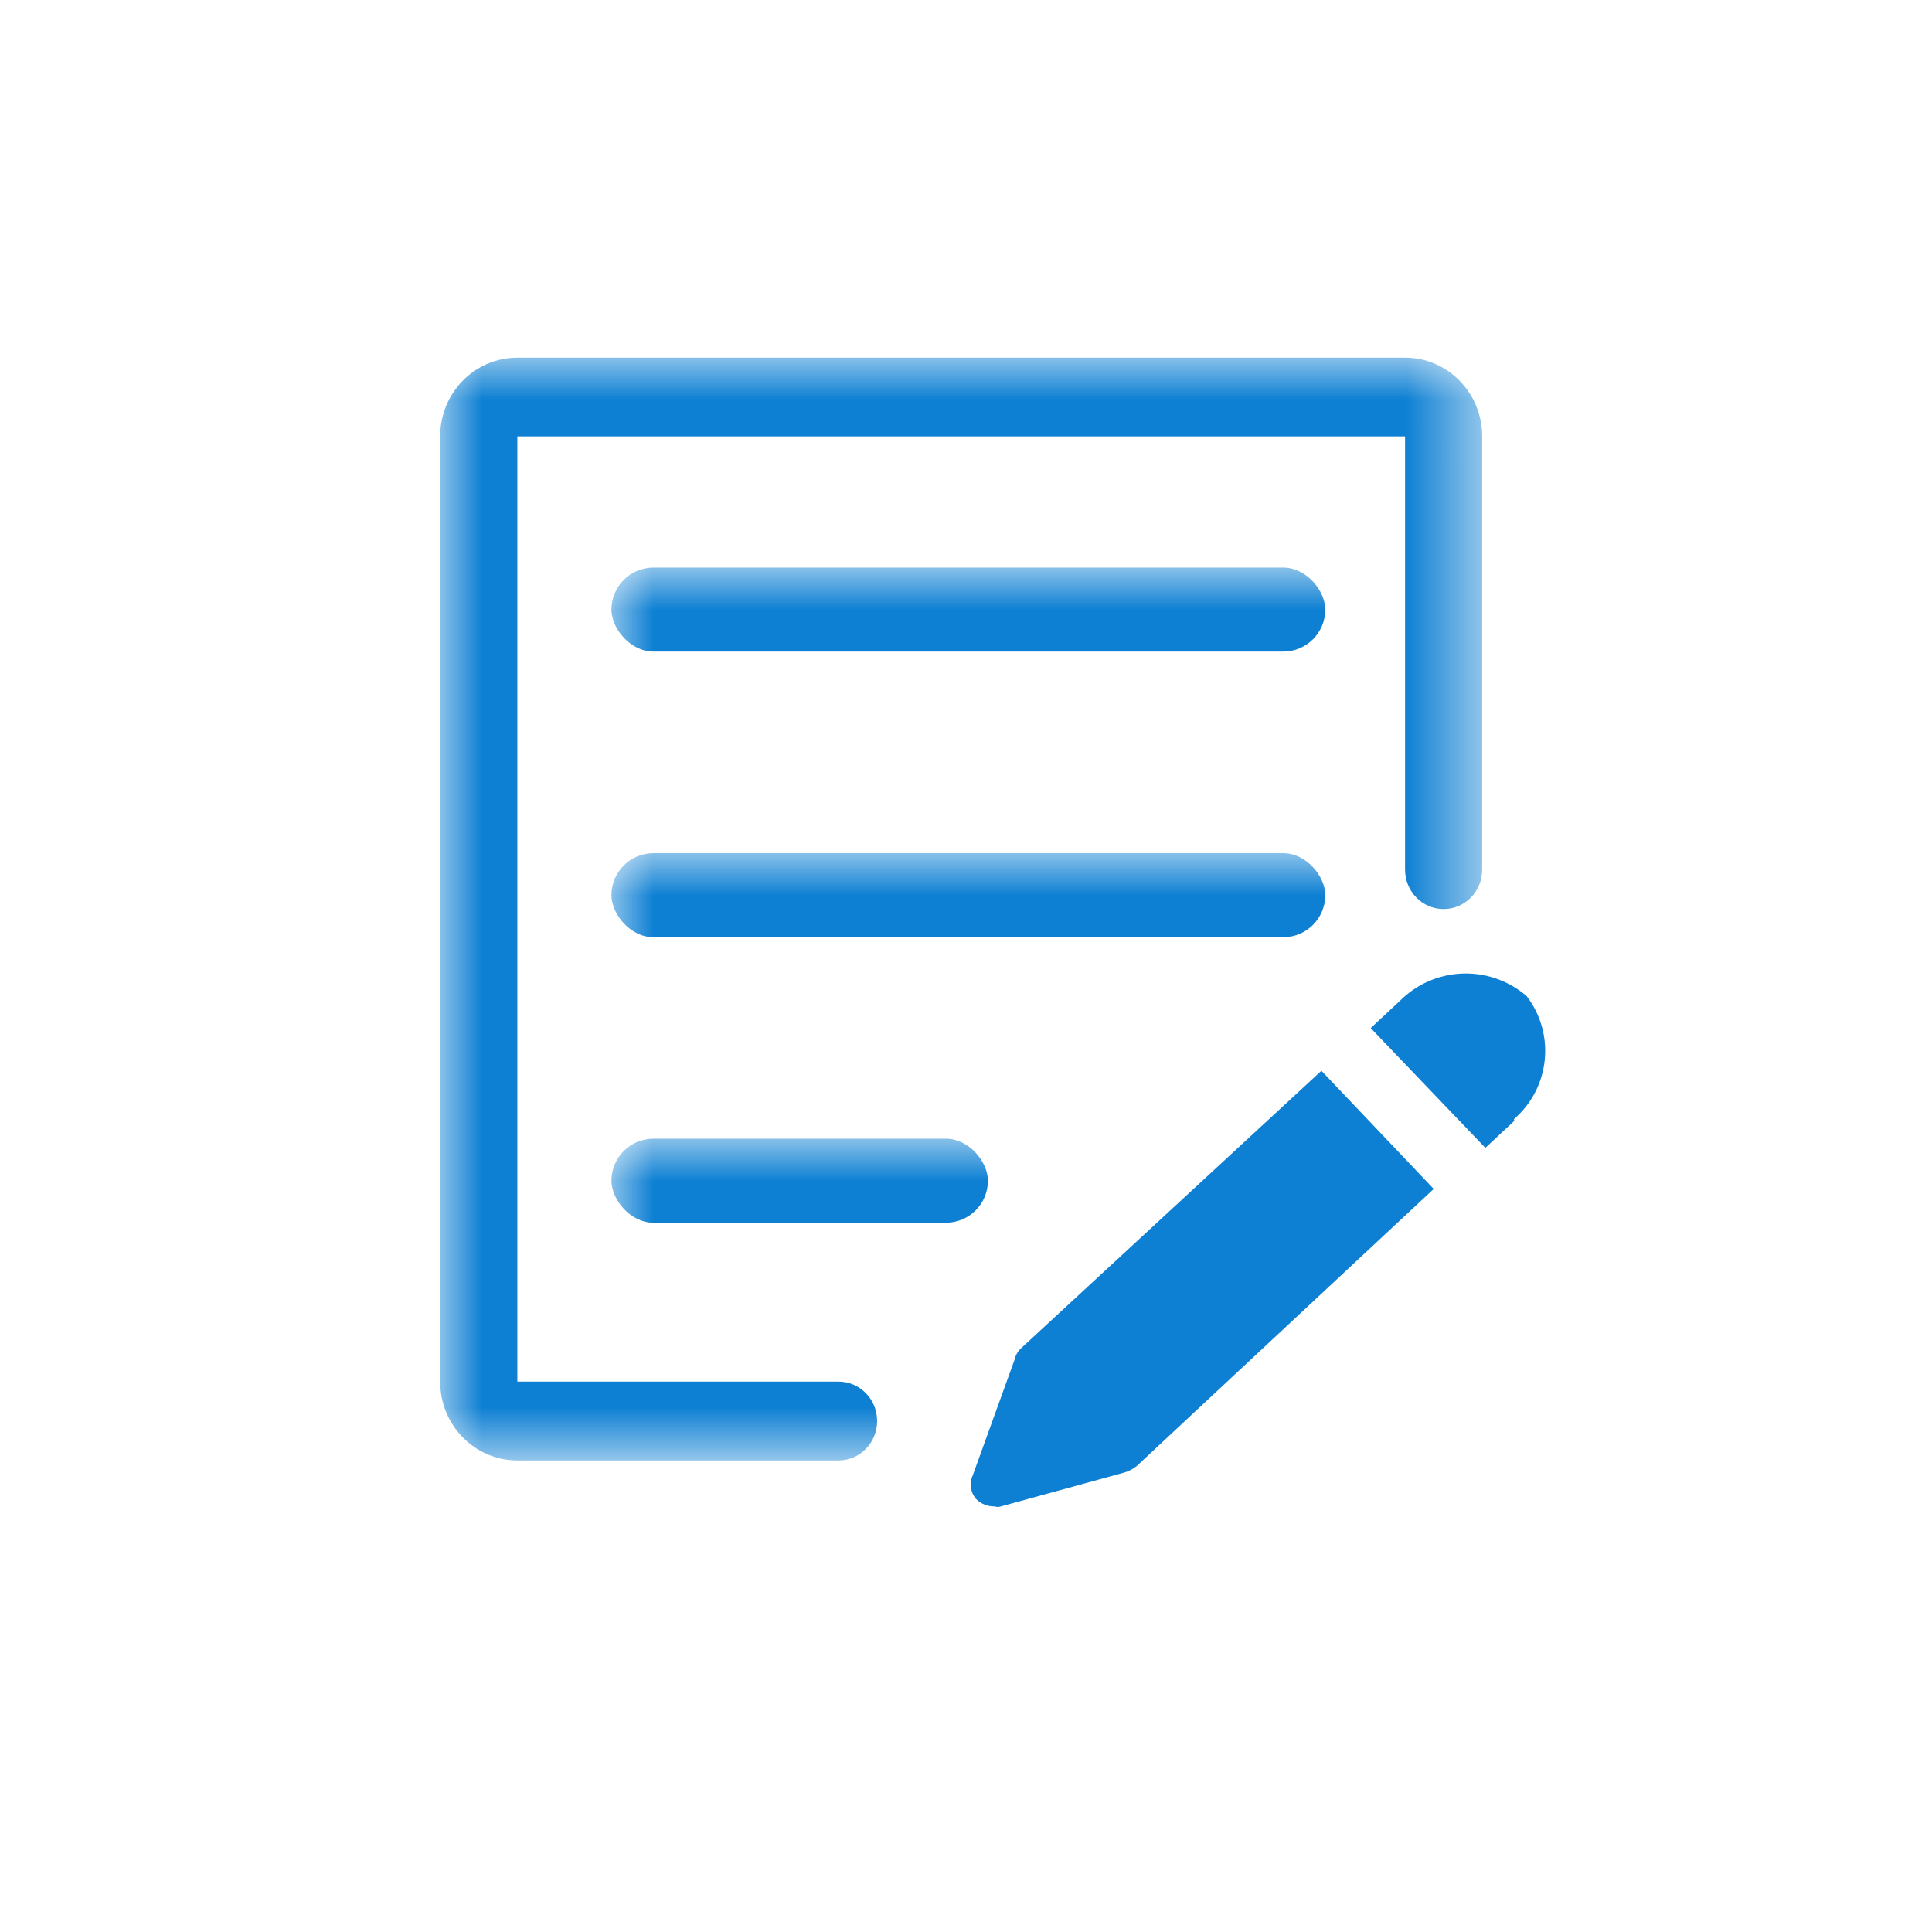 <?xml version="1.0" encoding="UTF-8"?>
<svg width="23px" height="23px" viewBox="0 0 23 23" version="1.1" xmlns="http://www.w3.org/2000/svg" xmlns:xlink="http://www.w3.org/1999/xlink">
    <!-- Generator: Sketch 51.3 (57544) - http://www.bohemiancoding.com/sketch -->
    <title>点评</title>
    <desc>Created with Sketch.</desc>
    <defs>
        <polygon id="path-1" points="0.001 0.004 0.001 13.132 12.405 13.132 12.405 0.004 0.001 0.004"></polygon>
    </defs>
    <g id="Page-1" stroke="none" stroke-width="1" fill="none" fill-rule="evenodd">
        <g id="导航切图" transform="translate(-1227, -233)">
            <g id="Group-64" transform="translate(876, 232.862)">
                <g id="患者教育-copy" transform="translate(286.97, 0.5)"></g>
            </g>
            <g id="点评" transform="translate(1232.036, 237.254)">
                <g id="05临床辅助决策系统（审方" transform="translate(0.204, 0)">
                    <g id="Group-5">
                        <mask id="mask-2" fill="white">
                            <use xlink:href="#path-1"></use>
                        </mask>
                        <g id="Clip-3"></g>
                        <path d="M4.743,13.132 L0.919,13.132 C0.411,13.132 0,12.712 0,12.194 L0,0.941 C0,0.423 0.411,0.004 0.919,0.004 L11.487,0.004 C11.994,0.004 12.405,0.423 12.405,0.941 L12.405,6.099 C12.405,6.358 12.2,6.568 11.946,6.568 C11.692,6.568 11.487,6.358 11.487,6.099 L11.487,0.941 L0.919,0.941 L0.919,12.194 L4.743,12.194 C4.997,12.194 5.202,12.404 5.202,12.663 C5.202,12.922 4.997,13.132 4.743,13.132 Z" id="Fill-4" fill="#0E80D3" mask="url(#mask-2)"></path>
                        <rect id="Rectangle-34" fill="#0E80D3" fill-rule="nonzero" mask="url(#mask-2)" x="2.039" y="5.903" width="8.498" height="1" rx="0.5"></rect>
                        <rect id="Rectangle-34-Copy-2" fill="#0E80D3" fill-rule="nonzero" mask="url(#mask-2)" x="2.039" y="9.302" width="4.482" height="1" rx="0.5"></rect>
                        <rect id="Rectangle-34-Copy" fill="#0E80D3" fill-rule="nonzero" mask="url(#mask-2)" x="2.039" y="2.503" width="8.498" height="1" rx="0.5"></rect>
                    </g>
                </g>
                <g id="Group-67" transform="translate(6.52, 7.335)" fill="#0E80D3" fill-rule="nonzero">
                    <path d="M6.472,1.754 L6.127,2.076 L4.762,0.65 L5.107,0.328 C5.518,-0.086 6.176,-0.111 6.618,0.269 C6.964,0.72 6.897,1.364 6.467,1.734 L6.472,1.754 Z" id="Path"></path>
                    <path d="M0.521,4.601 C0.533,4.544 0.564,4.492 0.608,4.454 L4.175,1.158 L5.512,2.565 L1.974,5.866 C1.928,5.902 1.875,5.929 1.818,5.944 L0.361,6.344 C0.335,6.353 0.308,6.353 0.283,6.344 C0.203,6.346 0.127,6.316 0.069,6.261 C-0.003,6.183 -0.02,6.069 0.025,5.973 L0.521,4.601 Z" id="Path"></path>
                </g>
            </g>
        </g>
    </g>
</svg>